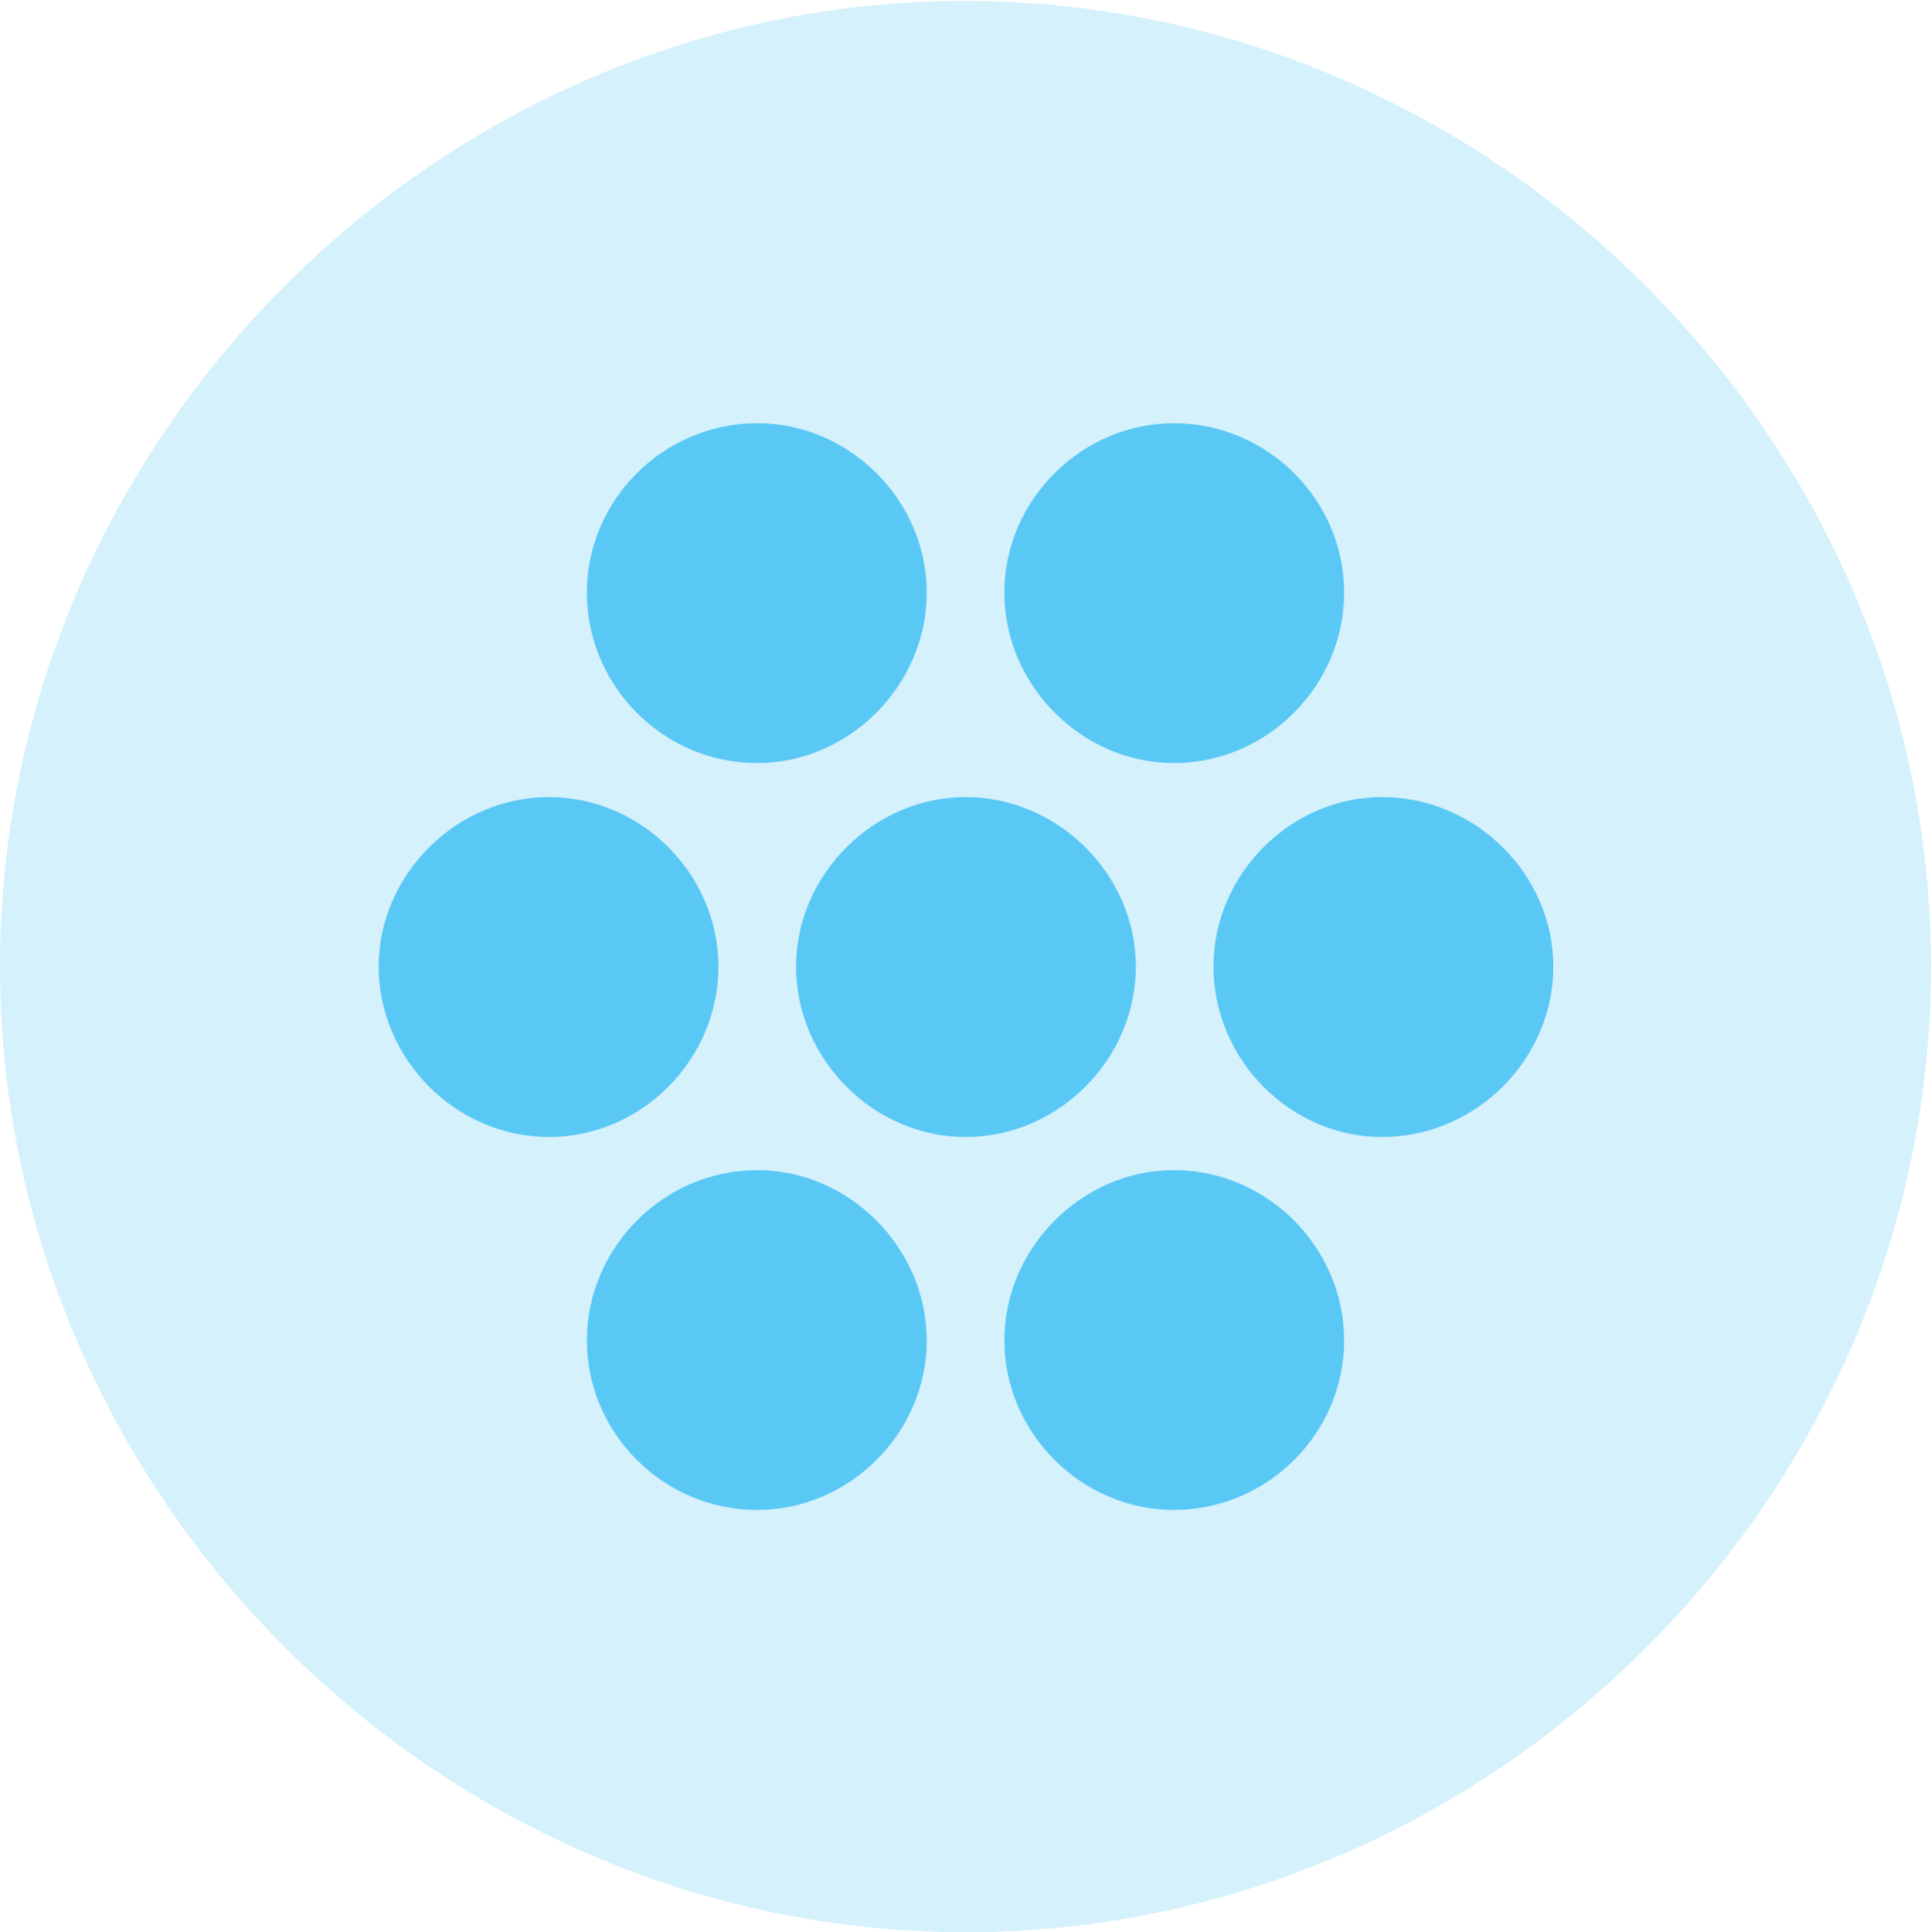 <?xml version="1.0" encoding="UTF-8"?>
<!--Generator: Apple Native CoreSVG 175.5-->
<!DOCTYPE svg
PUBLIC "-//W3C//DTD SVG 1.1//EN"
       "http://www.w3.org/Graphics/SVG/1.1/DTD/svg11.dtd">
<svg version="1.1" xmlns="http://www.w3.org/2000/svg" xmlns:xlink="http://www.w3.org/1999/xlink" width="24.902" height="24.915">
 <g>
  <rect height="24.915" opacity="0" width="24.902" x="0" y="0"/>
  <path d="M12.451 24.915C19.263 24.915 24.902 19.275 24.902 12.463C24.902 5.664 19.25 0.012 12.439 0.012C5.64 0.012 0 5.664 0 12.463C0 19.275 5.652 24.915 12.451 24.915Z" fill="#5ac8f5" fill-opacity="0.25"/>
  <path d="M9.766 9.839C8.545 9.839 7.568 8.838 7.568 7.642C7.568 6.445 8.557 5.457 9.766 5.457C10.95 5.457 11.951 6.445 11.951 7.642C11.951 8.838 10.95 9.839 9.766 9.839ZM15.137 9.839C13.953 9.839 12.952 8.838 12.952 7.642C12.952 6.445 13.953 5.457 15.137 5.457C16.345 5.457 17.334 6.445 17.334 7.642C17.334 8.838 16.345 9.839 15.137 9.839ZM7.08 14.661C5.872 14.661 4.883 13.648 4.883 12.463C4.883 11.279 5.884 10.278 7.08 10.278C8.276 10.278 9.265 11.279 9.265 12.463C9.265 13.66 8.276 14.661 7.08 14.661ZM12.451 14.661C11.267 14.661 10.266 13.66 10.266 12.463C10.266 11.279 11.267 10.278 12.451 10.278C13.648 10.278 14.648 11.279 14.648 12.463C14.648 13.66 13.648 14.661 12.451 14.661ZM17.822 14.661C16.638 14.661 15.649 13.66 15.649 12.463C15.649 11.279 16.638 10.278 17.822 10.278C19.031 10.278 20.032 11.279 20.032 12.463C20.032 13.66 19.031 14.661 17.822 14.661ZM9.766 19.47C8.545 19.47 7.568 18.469 7.568 17.285C7.568 16.089 8.557 15.088 9.766 15.088C10.95 15.088 11.951 16.089 11.951 17.285C11.951 18.481 10.95 19.47 9.766 19.47ZM15.137 19.47C13.953 19.47 12.952 18.481 12.952 17.285C12.952 16.089 13.953 15.088 15.137 15.088C16.345 15.088 17.334 16.089 17.334 17.285C17.334 18.481 16.345 19.47 15.137 19.47Z" fill="#5ac8f5"/>
 </g>
</svg>
